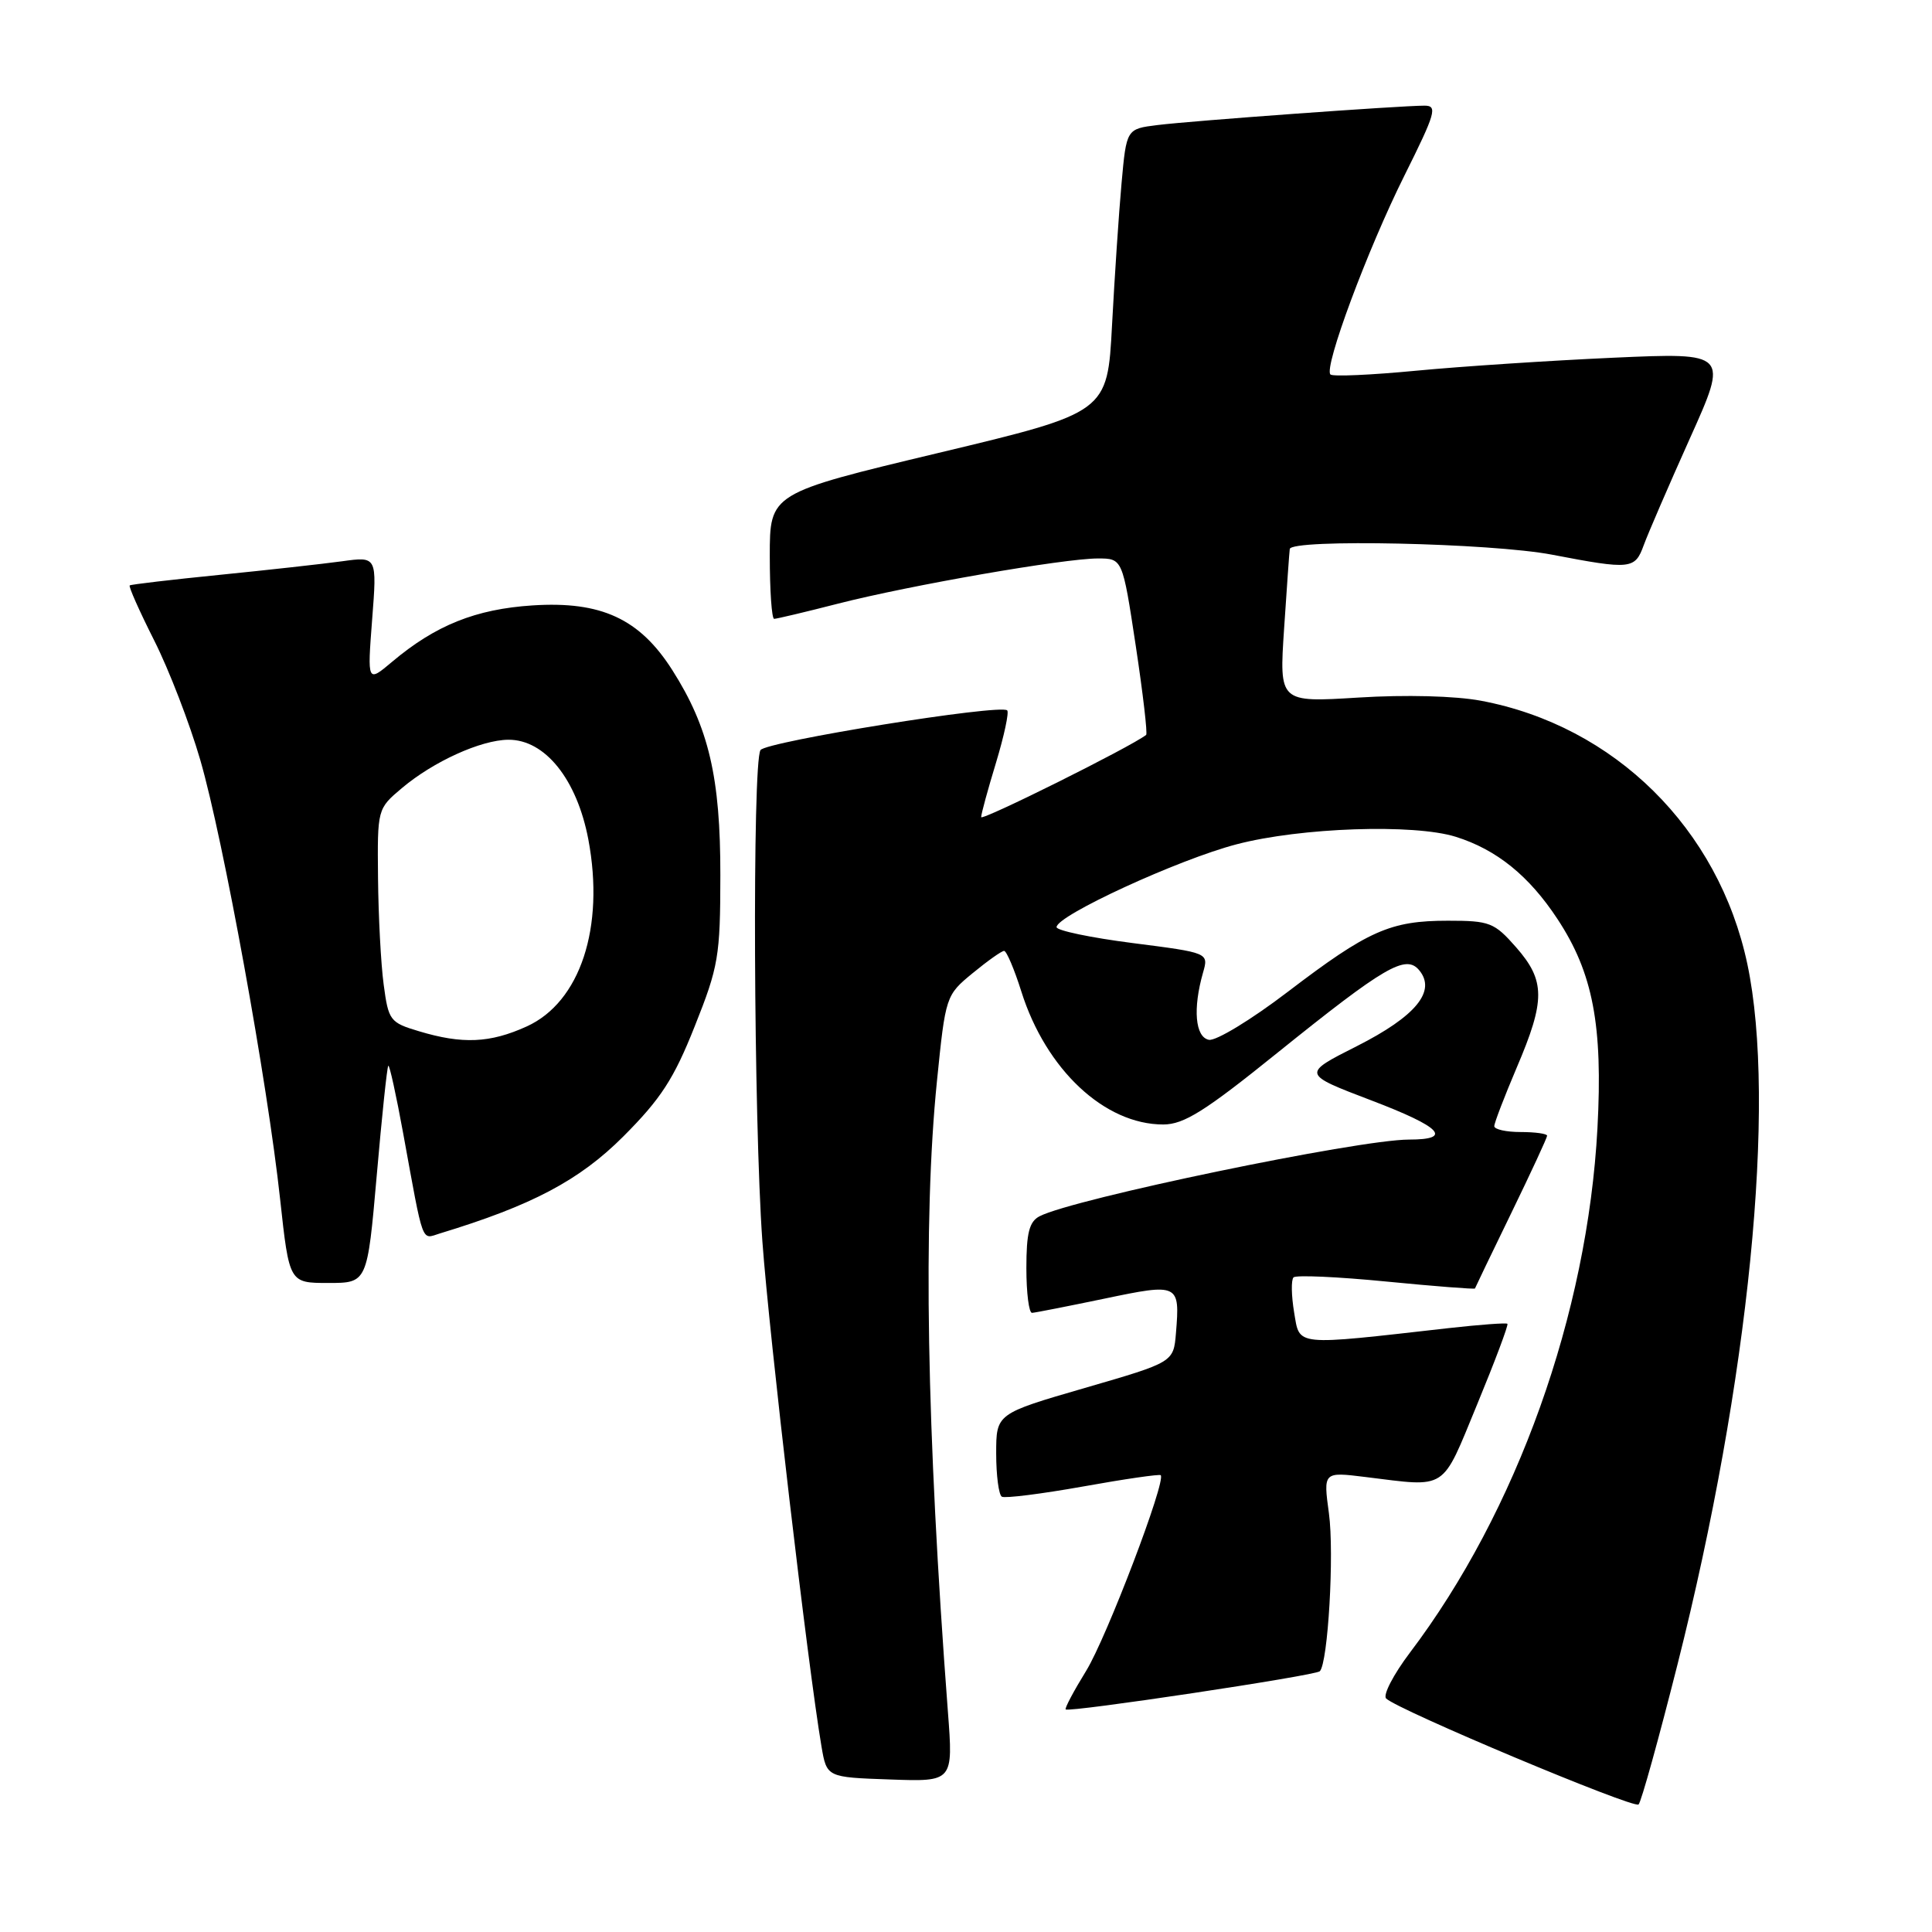 <?xml version="1.0" encoding="UTF-8" standalone="no"?>
<!DOCTYPE svg PUBLIC "-//W3C//DTD SVG 1.1//EN" "http://www.w3.org/Graphics/SVG/1.1/DTD/svg11.dtd" >
<svg xmlns="http://www.w3.org/2000/svg" xmlns:xlink="http://www.w3.org/1999/xlink" version="1.1" viewBox="0 0 256 256">
 <g >
 <path fill="currentColor"
d=" M 222.29 220.50 C 231.75 183.02 235.43 146.12 231.53 127.73 C 227.73 109.80 213.93 96.17 196.23 92.85 C 192.83 92.21 186.23 92.04 180.00 92.43 C 169.50 93.08 169.50 93.08 170.15 83.29 C 170.51 77.90 170.84 73.16 170.90 72.75 C 171.08 71.38 197.57 71.95 205.66 73.50 C 216.10 75.50 216.64 75.44 217.80 72.25 C 218.35 70.74 221.10 64.37 223.91 58.11 C 229.03 46.72 229.03 46.72 213.76 47.40 C 205.37 47.78 193.62 48.55 187.66 49.12 C 181.70 49.69 176.58 49.92 176.29 49.62 C 175.38 48.71 181.21 33.04 186.10 23.25 C 190.23 14.96 190.51 14.00 188.75 14.00 C 185.54 14.00 157.84 16.01 153.38 16.57 C 149.26 17.08 149.26 17.08 148.61 24.29 C 148.25 28.26 147.69 36.71 147.35 43.08 C 146.74 54.66 146.74 54.66 124.37 60.01 C 102.00 65.36 102.00 65.36 102.00 73.68 C 102.00 78.26 102.26 82.00 102.58 82.00 C 102.90 82.00 106.71 81.10 111.03 79.99 C 120.62 77.54 140.99 74.00 145.47 74.00 C 148.74 74.00 148.74 74.00 150.49 85.55 C 151.45 91.90 152.07 97.23 151.87 97.38 C 149.76 99.01 130.00 108.84 130.01 108.27 C 130.01 107.85 130.90 104.60 131.98 101.05 C 133.05 97.51 133.72 94.39 133.46 94.13 C 132.59 93.25 101.51 98.26 100.77 99.39 C 99.67 101.05 99.86 148.41 101.02 164.50 C 101.93 177.03 107.06 220.87 108.85 231.41 C 109.55 235.50 109.55 235.50 117.93 235.79 C 126.31 236.09 126.31 236.09 125.60 226.79 C 122.77 189.38 122.29 161.62 124.15 143.26 C 125.29 131.98 125.33 131.87 128.88 128.95 C 130.85 127.33 132.72 126.00 133.05 126.00 C 133.37 126.00 134.40 128.42 135.33 131.37 C 138.59 141.73 146.37 149.01 154.15 149.00 C 156.88 148.99 159.66 147.25 169.24 139.52 C 183.50 128.04 186.27 126.42 188.05 128.56 C 190.35 131.33 187.61 134.66 179.79 138.62 C 172.50 142.30 172.50 142.30 181.71 145.81 C 190.99 149.34 192.58 151.00 186.69 151.00 C 179.95 151.01 142.18 158.85 137.75 161.16 C 136.38 161.87 136.00 163.37 136.00 168.04 C 136.00 171.32 136.34 173.98 136.75 173.96 C 137.16 173.94 141.47 173.09 146.33 172.08 C 156.20 170.01 156.36 170.09 155.82 176.64 C 155.50 180.50 155.50 180.50 143.75 183.91 C 132.00 187.32 132.00 187.32 132.00 192.60 C 132.00 195.51 132.34 198.08 132.75 198.32 C 133.16 198.56 138.00 197.95 143.50 196.97 C 149.00 195.98 153.64 195.31 153.80 195.47 C 154.55 196.21 146.63 216.99 143.93 221.38 C 142.28 224.06 141.05 226.37 141.21 226.51 C 141.69 226.93 174.30 222.03 174.88 221.45 C 175.97 220.36 176.81 205.85 176.09 200.53 C 175.34 195.02 175.34 195.02 180.92 195.71 C 191.91 197.06 190.94 197.69 195.73 186.09 C 198.09 180.37 199.90 175.56 199.74 175.41 C 199.59 175.26 196.10 175.52 191.98 175.98 C 171.28 178.32 172.25 178.42 171.48 173.91 C 171.11 171.68 171.07 169.59 171.40 169.26 C 171.73 168.93 177.26 169.18 183.69 169.81 C 190.12 170.44 195.41 170.85 195.44 170.73 C 195.48 170.60 197.64 166.11 200.25 160.74 C 202.86 155.37 205.00 150.75 205.00 150.49 C 205.00 150.22 203.43 150.00 201.50 150.00 C 199.57 150.00 198.00 149.65 198.00 149.22 C 198.00 148.79 199.34 145.31 200.97 141.47 C 204.79 132.53 204.77 129.95 200.90 125.53 C 198.00 122.23 197.40 122.00 191.86 122.00 C 184.21 122.00 181.29 123.30 170.64 131.42 C 165.81 135.11 161.10 137.97 160.18 137.78 C 158.37 137.42 158.04 133.66 159.41 128.87 C 160.16 126.25 160.16 126.25 150.08 124.96 C 144.53 124.25 140.00 123.30 140.00 122.85 C 140.00 121.32 156.18 113.87 163.87 111.87 C 172.36 109.65 187.34 109.14 192.90 110.88 C 198.31 112.58 202.60 116.04 206.37 121.77 C 211.08 128.91 212.40 135.85 211.67 149.50 C 210.35 174.10 200.99 200.28 186.81 219.00 C 184.63 221.89 183.22 224.61 183.67 225.06 C 185.22 226.58 216.50 239.71 217.12 239.10 C 217.47 238.77 219.79 230.40 222.29 220.50 Z  M 49.92 155.75 C 50.60 147.91 51.29 141.37 51.45 141.22 C 51.61 141.06 52.50 145.11 53.43 150.21 C 56.17 165.22 55.80 164.20 58.28 163.44 C 70.46 159.74 76.76 156.42 82.59 150.59 C 87.56 145.61 89.29 142.96 92.05 136.00 C 95.21 128.08 95.44 126.71 95.45 116.00 C 95.47 103.02 93.92 96.39 89.09 88.80 C 84.76 81.99 79.67 79.63 70.56 80.22 C 63.03 80.71 57.71 82.85 51.97 87.68 C 48.67 90.46 48.67 90.46 49.31 82.10 C 49.96 73.73 49.96 73.73 45.34 74.37 C 42.79 74.72 35.49 75.53 29.11 76.17 C 22.72 76.81 17.36 77.44 17.19 77.57 C 17.01 77.69 18.47 80.97 20.43 84.86 C 22.39 88.74 25.14 95.88 26.54 100.71 C 29.58 111.18 35.44 143.38 37.12 158.92 C 38.33 170.00 38.33 170.00 43.50 170.00 C 48.67 170.00 48.67 170.00 49.92 155.75 Z  M 55.50 136.64 C 51.68 135.50 51.47 135.22 50.84 130.47 C 50.47 127.74 50.14 121.38 50.09 116.34 C 50.00 107.19 50.00 107.17 53.25 104.43 C 57.42 100.91 63.72 98.05 67.35 98.02 C 72.22 97.98 76.45 103.27 77.96 111.24 C 80.15 122.89 76.88 132.79 69.79 136.01 C 64.93 138.22 61.27 138.38 55.50 136.64 Z "/>
</g>
</svg>